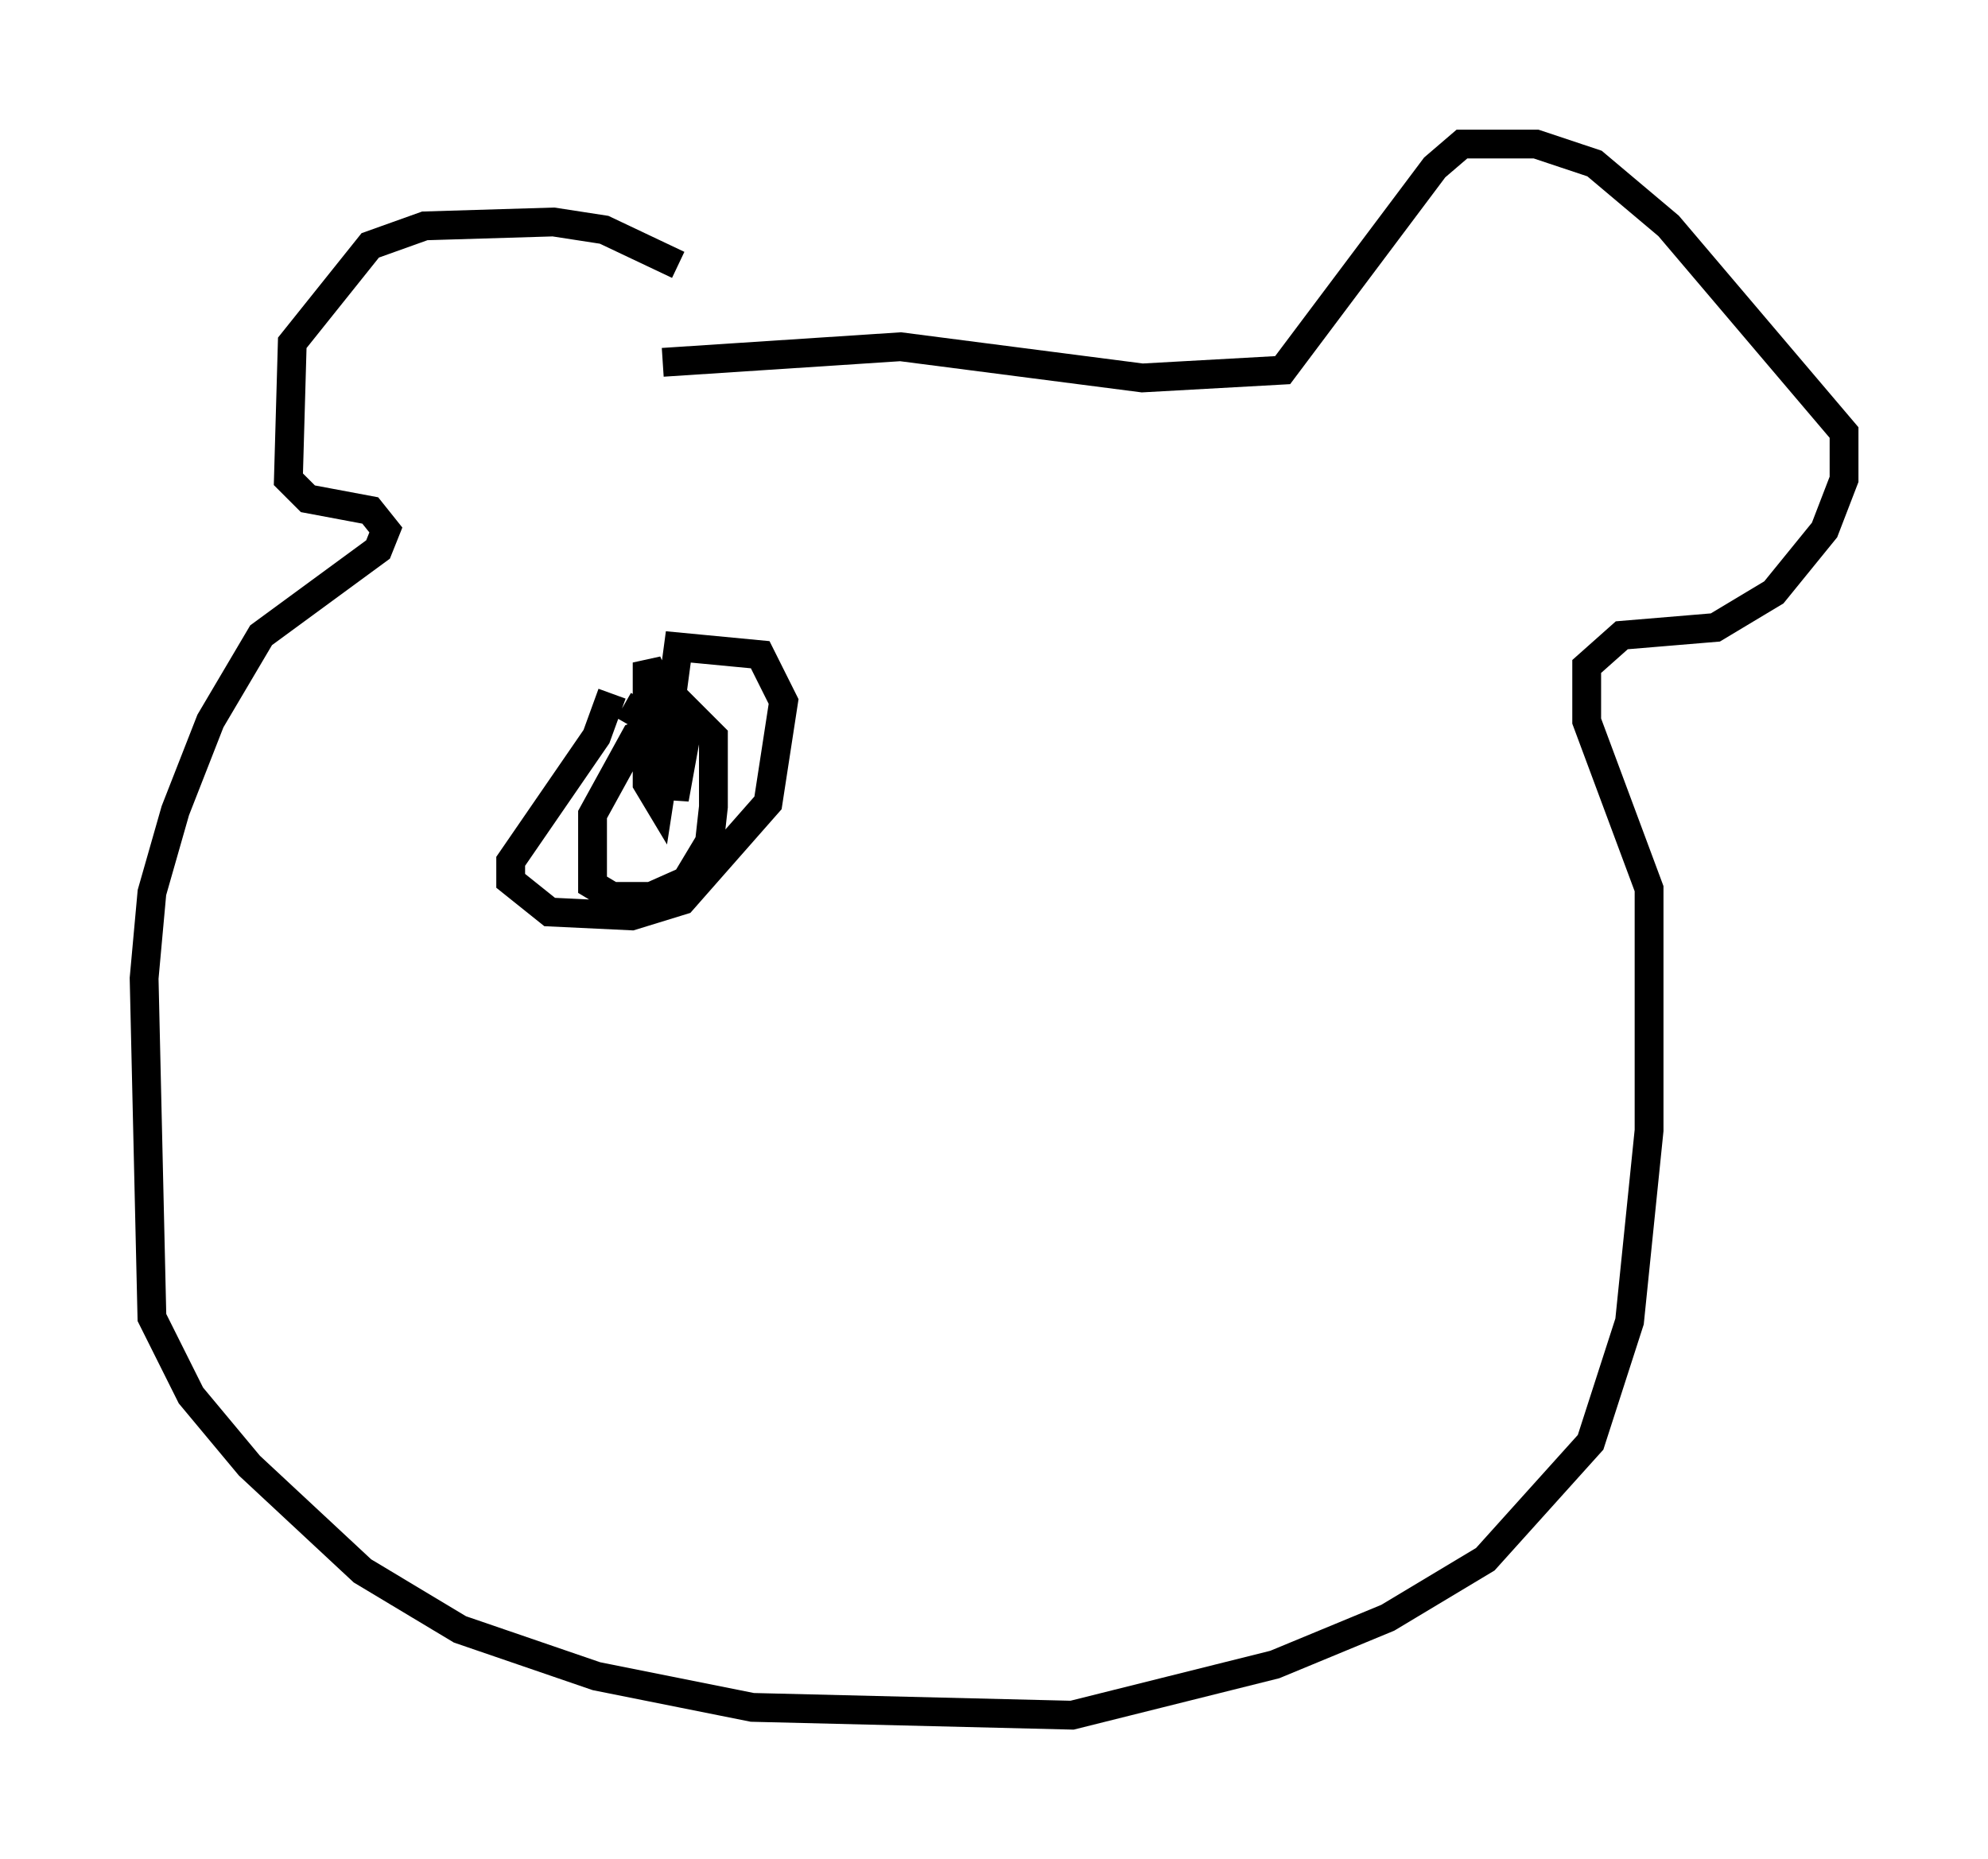 <?xml version="1.0" encoding="utf-8" ?>
<svg baseProfile="full" height="64.533" version="1.1" width="68.998" xmlns="http://www.w3.org/2000/svg" xmlns:ev="http://www.w3.org/2001/xml-events" xmlns:xlink="http://www.w3.org/1999/xlink"><defs /><rect fill="white" height="64.533" width="68.998" x="0" y="0" /><path d="M24.892, 12.442 m-1.353, -3.248 l-2.571, -1.218 -1.759, -0.271 l-4.465, 0.135 -1.894, 0.677 l-2.706, 3.383 -0.135, 4.736 l0.677, 0.677 2.165, 0.406 l0.541, 0.677 -0.271, 0.677 l-4.059, 2.977 -1.759, 2.977 l-1.218, 3.112 -0.812, 2.842 l-0.271, 2.977 0.271, 11.773 l1.353, 2.706 2.03, 2.436 l3.924, 3.654 3.383, 2.03 l4.736, 1.624 5.413, 1.083 l11.096, 0.271 7.036, -1.759 l3.924, -1.624 3.383, -2.03 l3.654, -4.059 1.353, -4.195 l0.677, -6.631 0.0, -8.39 l-2.165, -5.819 0.0, -1.894 l1.218, -1.083 3.248, -0.271 l2.03, -1.218 1.759, -2.165 l0.677, -1.759 0.0, -1.624 l-6.089, -7.172 -2.571, -2.165 l-2.03, -0.677 -2.571, 0.0 l-0.947, 0.812 -5.277, 7.036 l-4.871, 0.271 -8.39, -1.083 l-8.254, 0.541 m-1.759, 11.502 l-0.541, 1.488 -2.977, 4.33 l0.0, 0.677 1.353, 1.083 l2.842, 0.135 1.759, -0.541 l2.977, -3.383 0.541, -3.518 l-0.812, -1.624 -2.842, -0.271 l-0.271, 2.03 m-0.271, 0.677 l-0.947, 0.406 -1.488, 2.706 l0.0, 2.436 0.677, 0.406 l1.353, 0.0 1.218, -0.541 l0.812, -1.353 0.135, -1.218 l0.0, -2.436 -0.812, -0.812 l-0.541, 2.977 -0.135, -2.977 l-0.812, -1.759 0.0, 4.195 l0.406, 0.677 0.271, -1.759 l-0.541, -1.083 -0.947, -0.541 " fill="none" stroke="black" stroke-width="1" /></svg>
